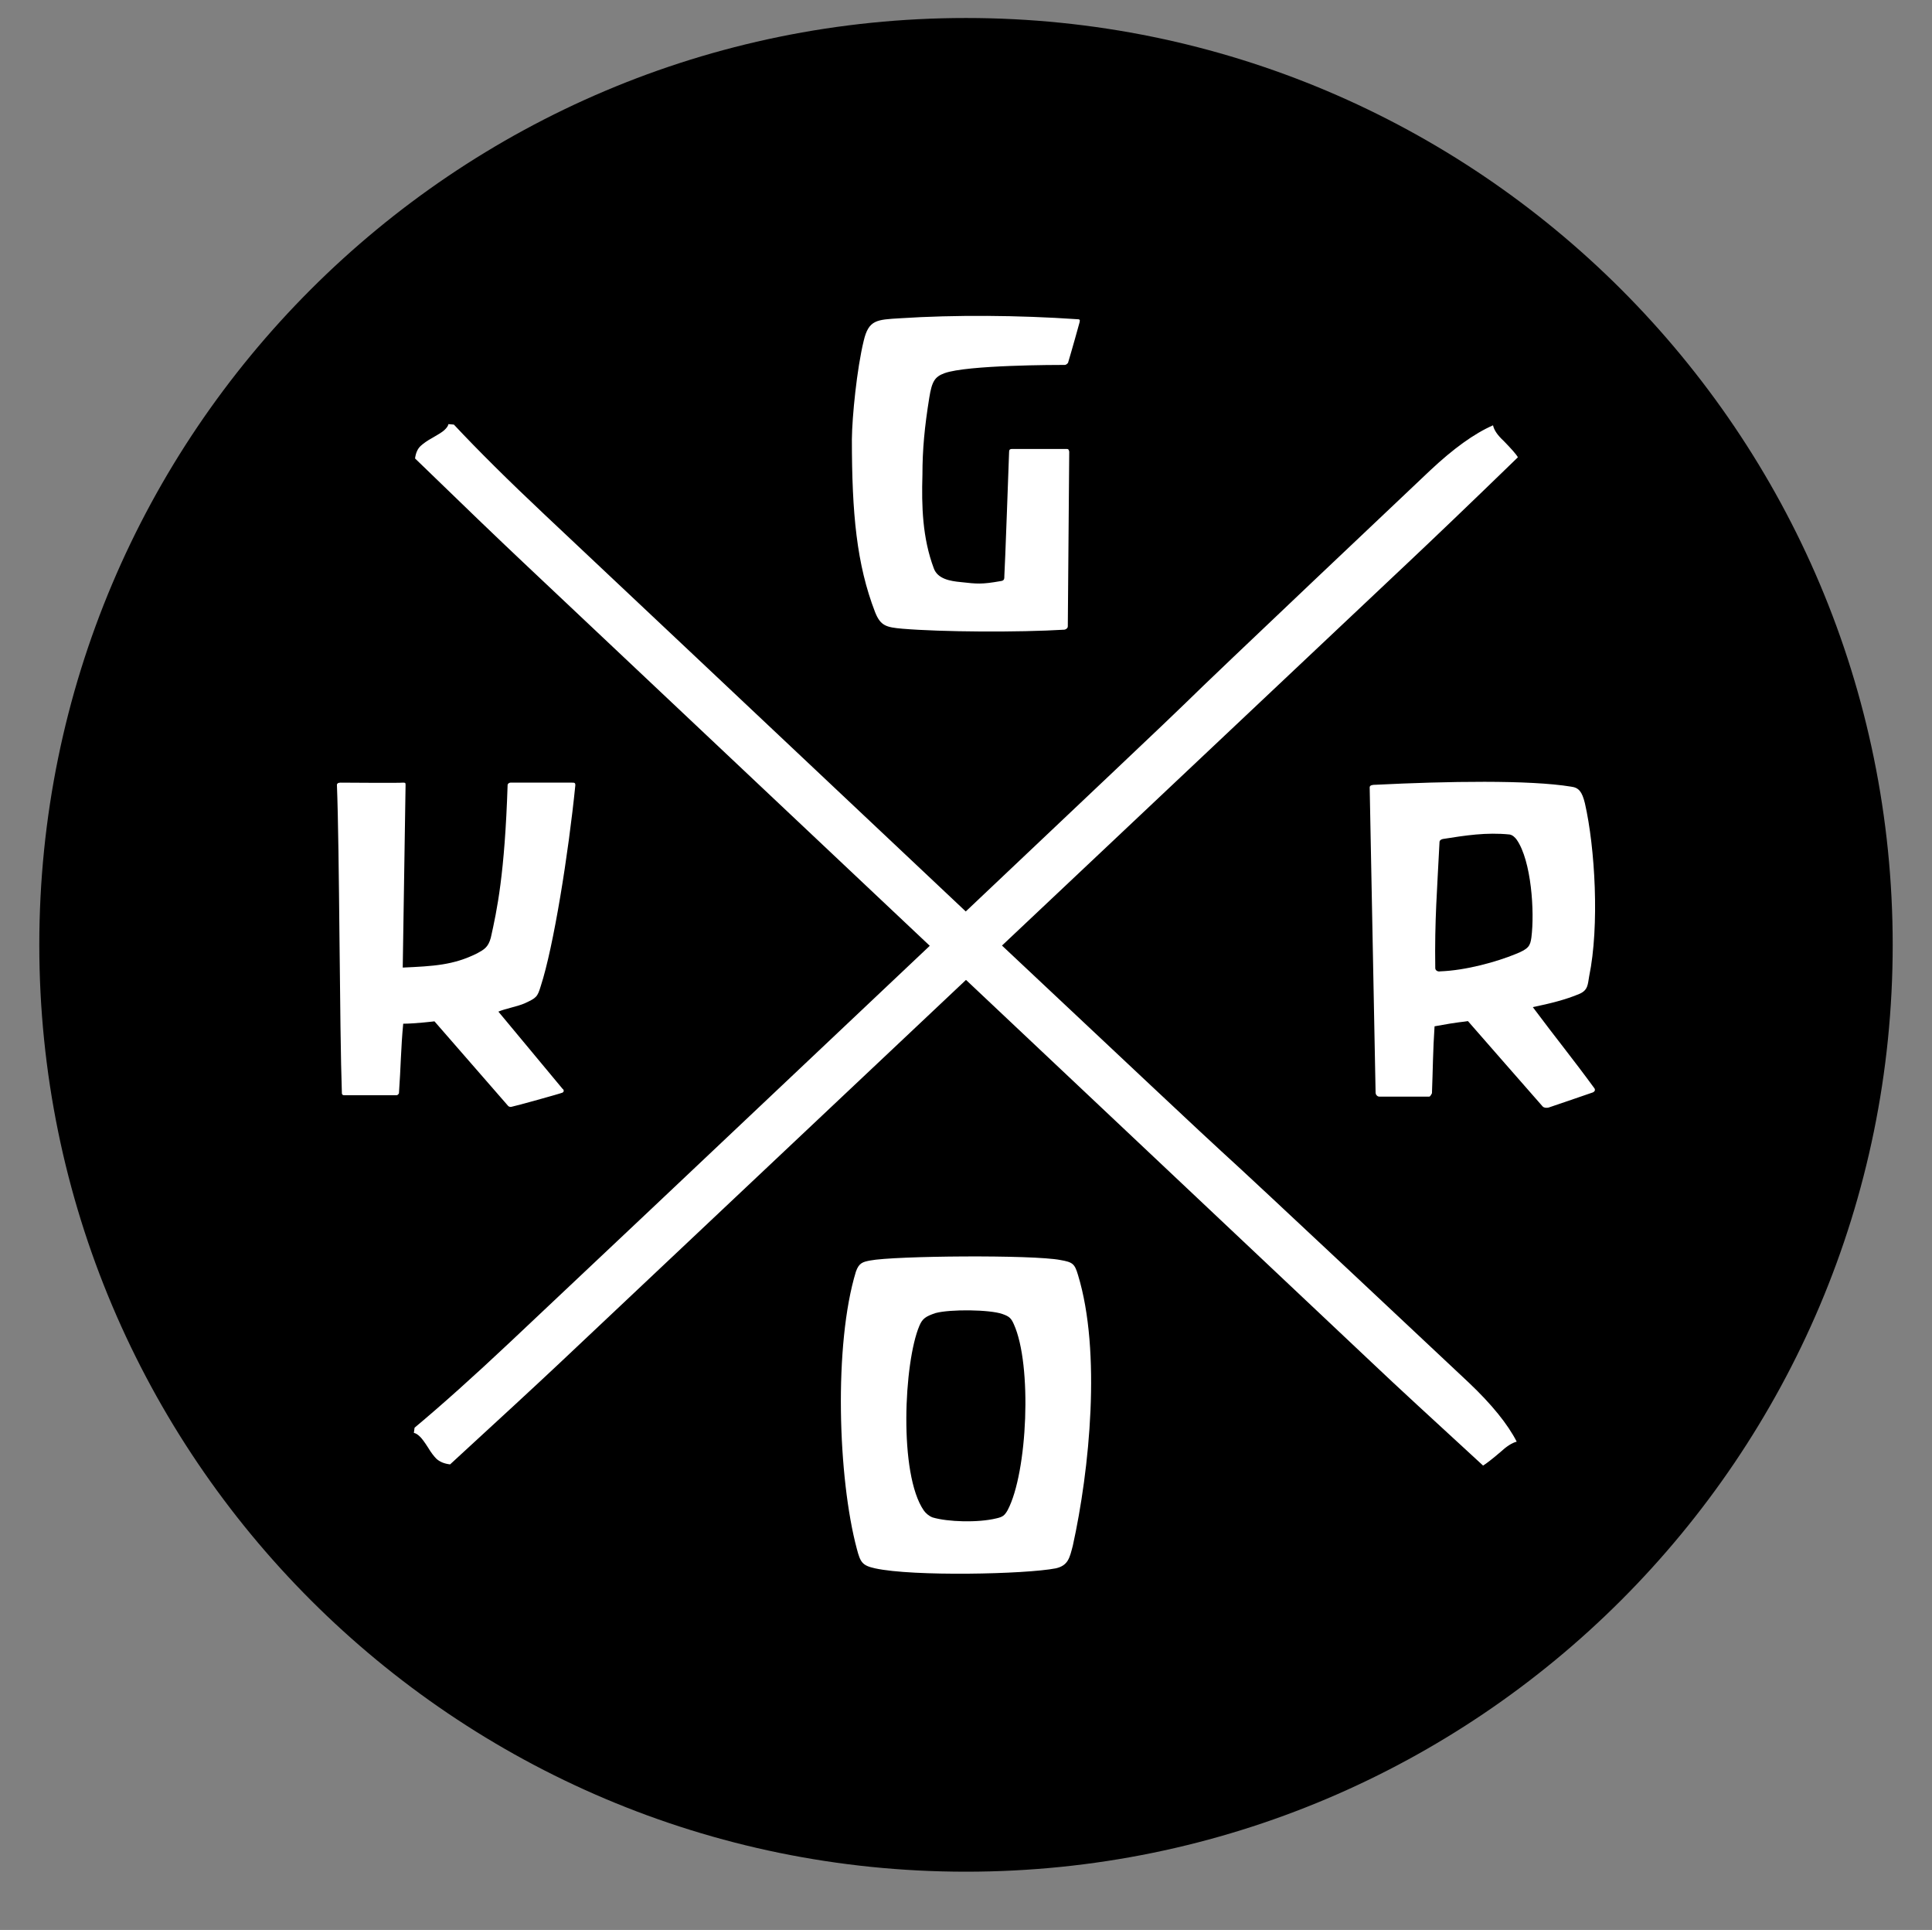<?xml version="1.0" encoding="utf-8"?>
<!-- Generator: Adobe Illustrator 18.1.1, SVG Export Plug-In . SVG Version: 6.00 Build 0)  -->
<svg version="1.1" xmlns="http://www.w3.org/2000/svg" xmlns:xlink="http://www.w3.org/1999/xlink" x="0px" y="0px"
	 viewBox="122 915 816 815" enable-background="new 122 915 816 815" xml:space="preserve">
<rect x="122" y="915" width="816" height="815" fill="#808080" stroke="none"/>
<g id="Layer_2">
	<ellipse fill="#FFFFFF" cx="521" cy="1314" rx="322" ry="331.5"/>
</g>
<g id="Layer_1">
	<g>
		<path d="M759.6,1267.4c-9.9-1-18.7,0.4-28.2,1.9c-1,0.2-1.4,0.8-1.4,1.2c-1,20.2-2.1,33.2-1.8,53.3c0,1.1,1.2,1.6,2,1.4
			c11.1-0.4,24.1-4.1,31.9-7.3c5.6-2.2,6.2-3.5,6.7-7c1.4-10.9,0-32.4-6.2-41.3C761.9,1268.6,760.8,1267.6,759.6,1267.4z"/>
		<path d="M530,922.6c-216.2,0-391.4,175.3-391.4,391.4s175.3,391.4,391.4,391.4s391.4-175.3,391.4-391.4S746.2,922.6,530,922.6z
			 M486.8,1058.9c2.1-8.9,5.5-8.9,15.4-9.5c23-1.5,49.9-1.3,74.8,0.4c1,0,1.2,0.2,1,1.2c-0.2,0.8-3.5,12.6-4.9,17.2
			c0,0-0.6,0.9-1.4,0.9c-3.1,0-41.2,0-50.8,3.5c-4.1,1.5-5.3,3.5-6.4,10.3c-2,12.4-2.9,21.9-2.9,32.6c-0.4,13.2,0,26.7,4.8,39.5
			c1.6,4.5,7,5.4,11.3,5.8c7.1,0.8,8.9,1,16.9-0.4c1.6-0.2,1.6-0.9,1.6-2.3c0.2-1.7,2-52.2,2-52.2c0-0.8,0.2-1.3,1.2-1.3
			c0.6,0,22.6,0,23.2,0c0.8,0,0.8,0.5,1,1.1l-0.6,73.8c0,1-1.2,1.4-1.4,1.4h0.2c-19.9,1.2-52,1-68.7-0.4c-6.8-0.6-9.2-1.2-11.5-7
			c-7.8-20.2-9.8-41.7-9.8-73.1C481.9,1090.9,483.9,1070.8,486.8,1058.9z M290.5,1376.7c0,0-0.4,0.8-1,0.8h-22.2
			c-0.9,0-0.9-0.8-0.9-0.8c-1-27.7-1-102.8-2.1-130.3c0-0.4,0.4-0.9,1.5-0.9c1,0,25.3,0.2,26.3,0c1,0,1.2,0,1.2,0.9
			c0,0.8-1.2,77.2-1.2,77.2c12.9-0.6,21.4-1,31.4-6c2.9-1.6,4.7-2.5,5.8-6.6c2.6-11.6,5.9-27,7.1-64.6c0.3-0.9,1.2-0.9,1.2-0.9h25.9
			c1.1,0,1.5,0,1.5,1.1c-2.9,28.9-9.2,68.3-14.6,84.8c-1.4,4.6-1.8,5-6.8,7.3c-2.9,1.3-8.4,2.3-11.1,3.5l27.1,32.6c0.2,0,1,1,0,1.6
			c-0.8,0.4-20.3,5.8-21.6,6c-0.9,0.2-1.4-0.4-1.4-0.4l-31.1-35.7c0,0-8.2,1-13.2,1C291.3,1357.8,291.3,1365.5,290.5,1376.7z
			 M575.1,1567.8c-1.3,4.8-1.8,8.3-7.2,9.5c-12.8,2.5-60.3,3.5-76.3,0c-5.4-1.2-6.2-2.5-7.7-8.2c-8-29.9-9.8-86.3-0.4-117.1
			c1.3-3.7,2.9-4.1,6-4.7c10.3-2,68.7-2.5,80.4-0.2c5.2,0.9,6,1.6,7.4,6.3C587.2,1485.8,582.2,1535.7,575.1,1567.8z M755.7,1528.2
			c-3.5,3-6,4.9-7.3,5.7c-21-19.3-36.8-33.8-47-43.5L530,1328.8l-171.3,161.5c-10.3,9.7-25.8,24-46.6,43.1c-2.5-0.3-4.4-1.1-5.8-2.4
			c-0.9-0.9-2.2-2.5-3.5-4.7c-1.4-2.2-2.5-3.7-3.3-4.5c-1.1-1.1-2-1.6-2.7-1.7l0.3-2.2c11.5-9.6,25-21.7,40.3-36.1
			c3.8-3.5,98.1-92.5,177.3-167.4L343,1152.5c-10.3-9.7-25.5-24.3-45.7-43.9c0.3-2.3,1.1-4.2,2.5-5.4c1-0.9,2.6-2.1,5-3.4
			c2.3-1.3,3.9-2.3,4.8-3.1c1.1-1,1.7-1.9,1.8-2.6l2.3,0.2c10.3,11,23,23.6,38.3,38c3.8,3.5,98.5,92.8,177.9,167.6
			c48.4-45.8,88.2-83.4,92.7-87.9c12.2-12.1,97.3-92.5,103.5-98.4c9.7-9.1,18.5-15.5,26.5-19c0.4,2,1.9,4.2,4.5,6.6
			c3.2,3.3,5.2,5.5,6,6.9c-20.5,19.9-35.9,34.6-46.2,44.3l-171.7,161.9c48.4,45.5,88.1,82.8,92.8,87c12.9,11.6,98.2,91.8,104.4,97.6
			c9.7,9.2,16.4,17.5,20.2,24.9C760.6,1524.3,758.3,1525.8,755.7,1528.2z M794.8,1376.3c-0.4,0.2-13.8,4.7-18.7,6.4
			c-0.8,0.2-1.8,0.2-2.5-0.4c-0.4-0.4-31.6-36.1-31.6-36.1c-2.1,0.4-3.3,0.2-14.1,2.2c-0.7,10.3-0.7,18.2-1.1,28.3
			c-0.2,0.2-0.6,1.4-1.2,1.4h-21c-1,0-1.6-1-1.6-1.6c0,0-2.5-128.1-2.5-129c0-1,1.4-1.1,2.5-1.1c30.2-1.5,65-2.1,82.6,0.8
			c3.2,0.4,4.6,2.1,5.8,7c4.3,18.8,6.2,51.8,1.8,73.1c-0.6,3.3-0.4,5.8-4.1,7.4c-5.9,2.5-12.5,4.1-19.7,5.6
			c10.3,13.8,16.6,21.4,26.1,34.4C795.8,1375.3,795.6,1375.9,794.8,1376.3z"/>
		<path d="M545.4,1469.9c-5.3-1.9-22-2.1-28.3-0.4c-4.1,1.4-5.5,2.3-6.8,5.4c-6.5,15.3-8.8,62.6,1.9,78c0.8,1.1,2.1,2.3,3.7,2.9
			c6.4,1.9,19.1,2.3,26.9,0.4c2.7-0.6,3.5-1.2,4.8-3.5c8.4-15.9,10.4-61.3,2.6-78.5C549.1,1471.7,548.3,1470.9,545.4,1469.9z"/>
	</g>
</g>
</svg>
